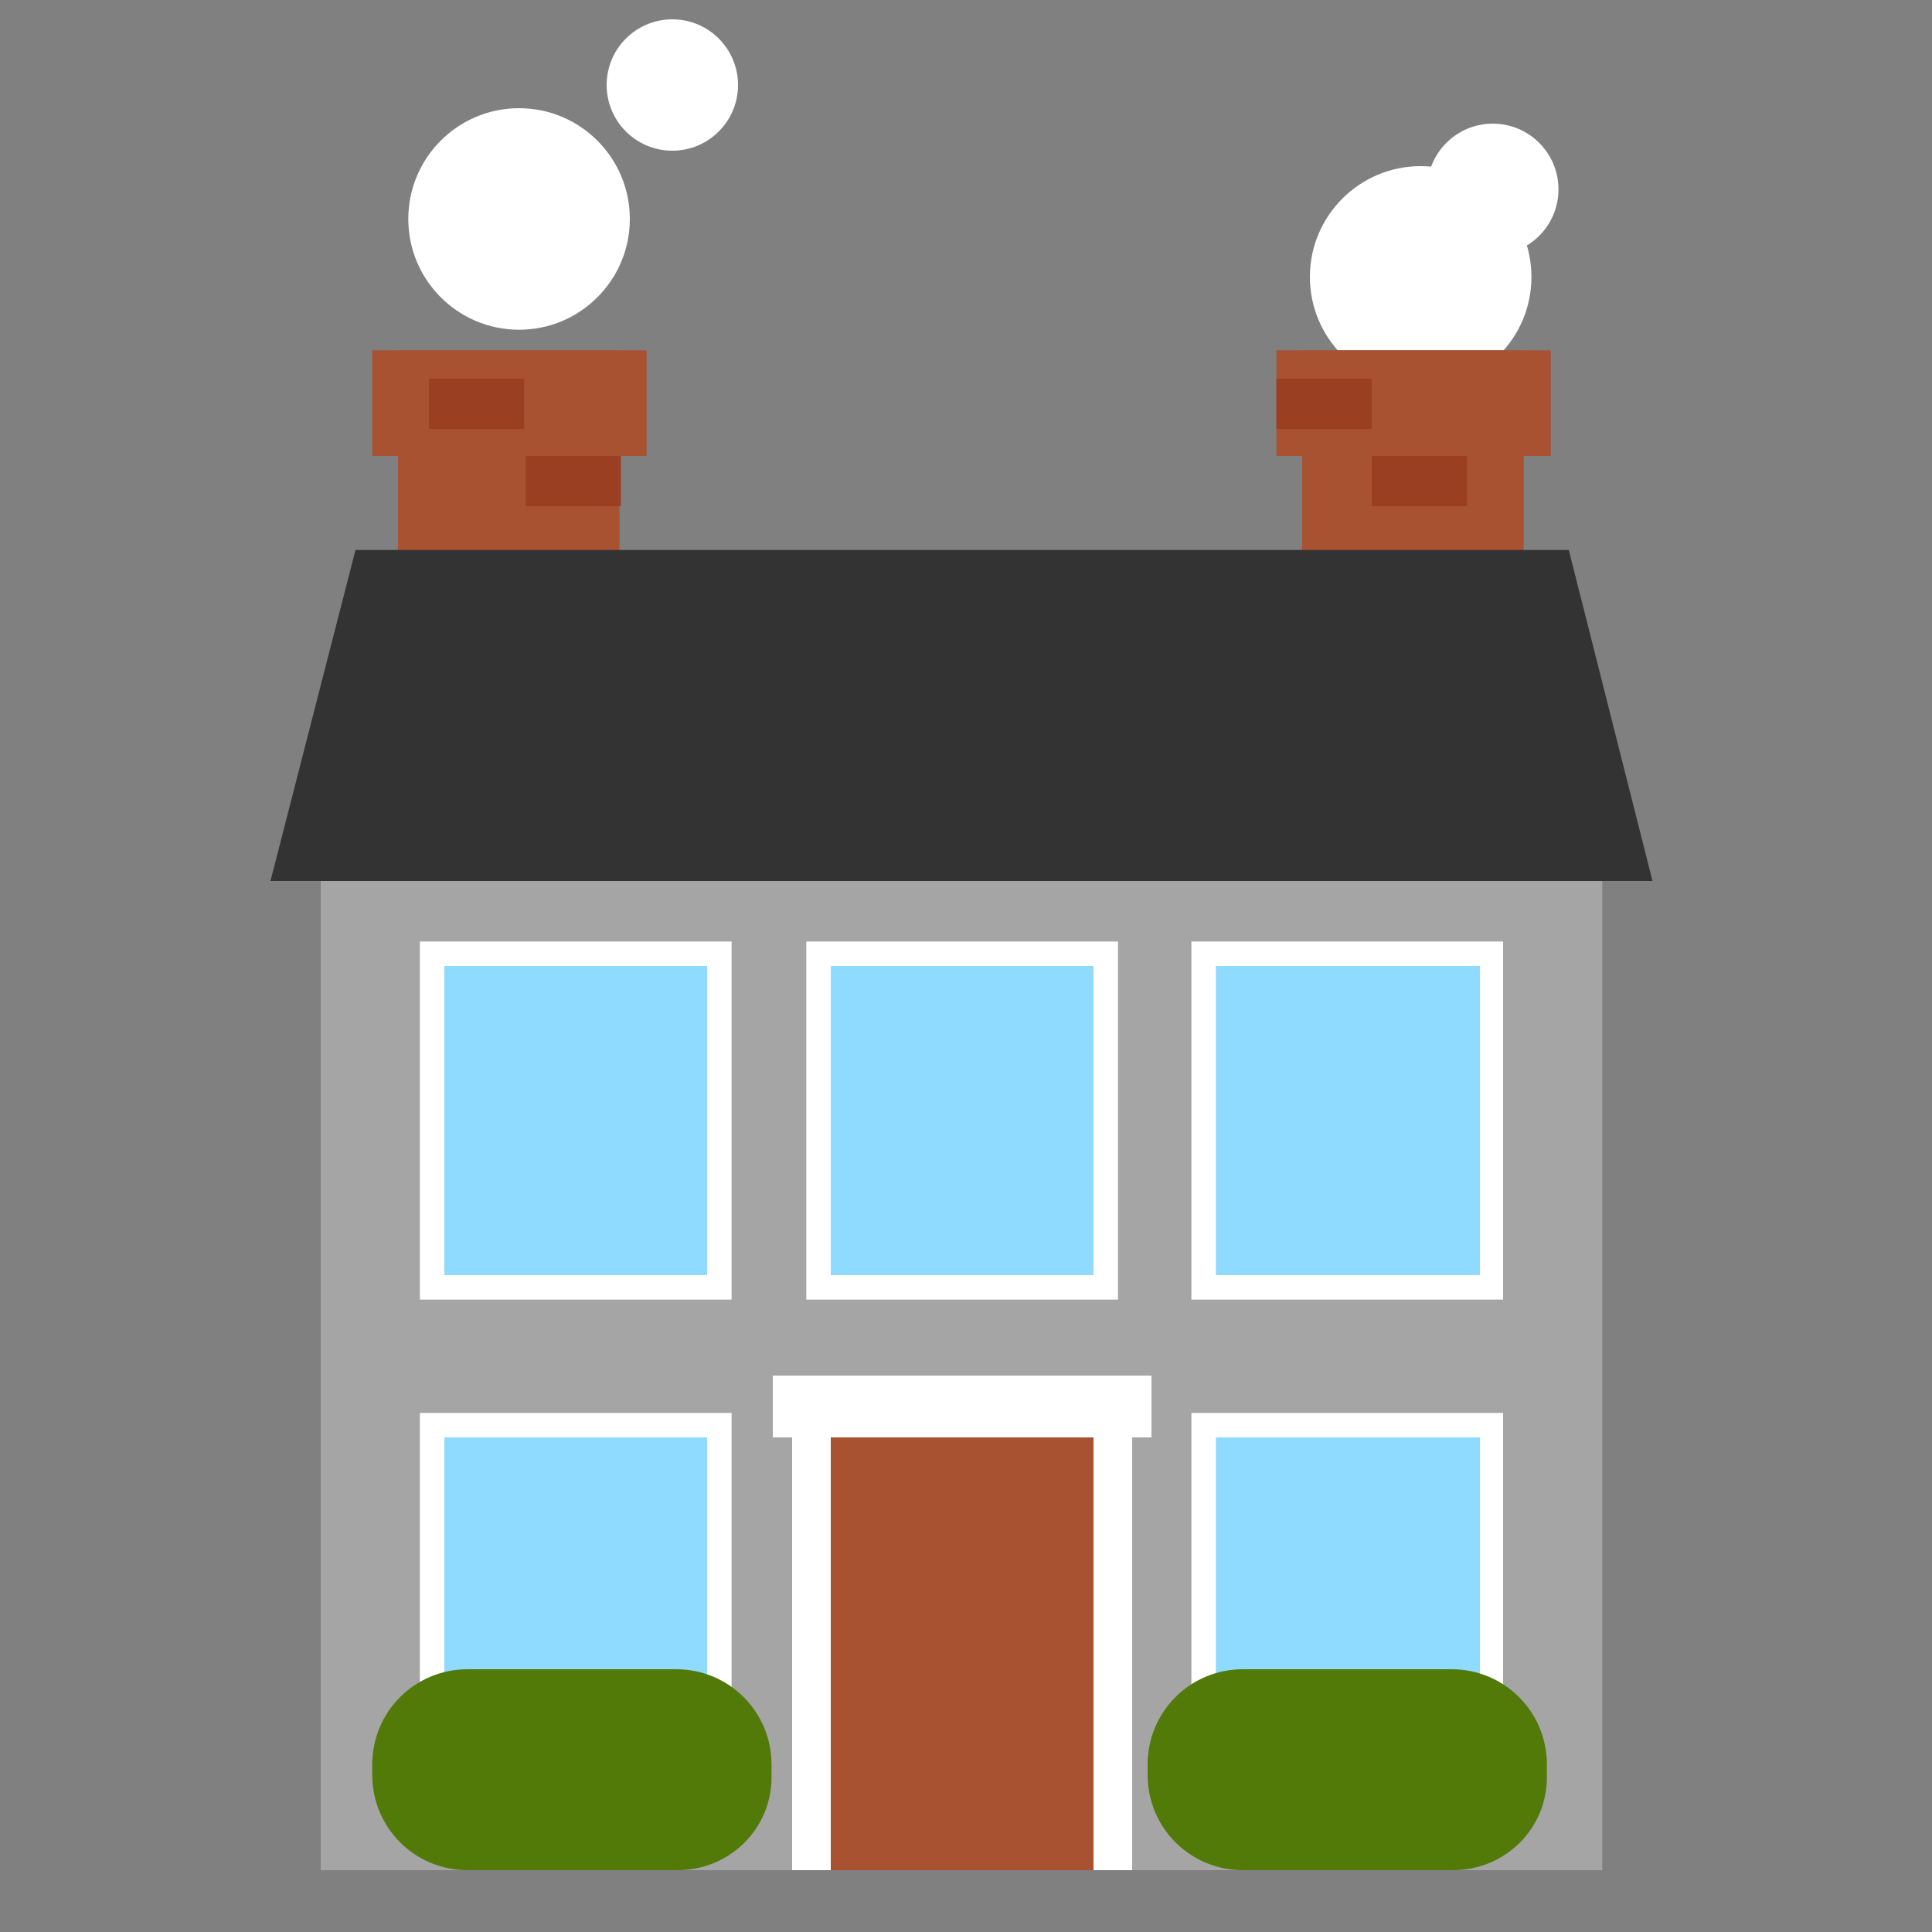 <?xml version="1.0" encoding="utf-8"?><!DOCTYPE svg PUBLIC "-//W3C//DTD SVG 1.1//EN" "http://www.w3.org/Graphics/SVG/1.1/DTD/svg11.dtd"><svg version="1.1" id="Layer_1" xmlns="http://www.w3.org/2000/svg" xmlns:xlink="http://www.w3.org/1999/xlink" x="0px" y="0px" width="150px" height="150px" viewBox="0 0 150 150" enable-background="new 0 0 150 150" xml:space="preserve"><rect x="0" y="0" width="150" height="150" fill="#808080" stroke="none"/><circle fill="#FFFFFF" cx="110.3" cy="21.5" r="8.6"/><circle fill="#FFFFFF" cx="115.9" cy="14.7" r="5.1"/><rect x="30.9" y="27.2" fill="#A85231" width="17.2" height="18.2"/><rect x="101.1" y="27.2" fill="#A85231" width="17.2" height="18.2"/><rect x="24.9" y="68.4" fill="#A5A5A5" width="99.5" height="76.8"/><polygon fill="#333333" points="121.8,42.7 27.6,42.7 21,68.4 128.3,68.4"/><g><rect x="64.5" y="111.6" fill="#A85231" width="20.4" height="33.6"/></g><g><rect x="33.5" y="74" fill="#8FDAFF" width="22.3" height="25.9"/><path fill="#FFFFFF" d="M54.9,75V99H34.5V75H54.9 M56.8,73.1h-1.9H34.5h-1.9V75V99v1.9h1.9h20.4h1.9V99V75V73.1L56.8,73.1z"/></g><g><rect x="33.5" y="110.6" fill="#8FDAFF" width="22.3" height="25.9"/><path fill="#FFFFFF" d="M54.9,111.6v24.1H34.5v-24.1H54.9 M56.8,109.7h-1.9H34.5h-1.9v1.9v24.1v1.9h1.9h20.4h1.9v-1.9v-24.1V109.7 L56.8,109.7z"/></g><g><rect x="63.5" y="74" fill="#8FDAFF" width="22.3" height="25.9"/><path fill="#FFFFFF" d="M84.9,75V99H64.5V75H84.9 M86.8,73.1h-1.9H64.5h-1.9V75V99v1.9h1.9h20.4h1.9V99V75V73.1L86.8,73.1z"/></g><g><rect x="93.5" y="74" fill="#8FDAFF" width="22.3" height="25.9"/><path fill="#FFFFFF" d="M114.9,75V99H94.4V75H114.9 M116.7,73.1h-1.9H94.4h-1.9V75V99v1.9h1.9h20.4h1.9V99V75V73.1L116.7,73.1z"/></g><g><rect x="93.5" y="110.6" fill="#8FDAFF" width="22.3" height="25.9"/><path fill="#FFFFFF" d="M114.9,111.6v24.1H94.4v-24.1H114.9 M116.7,109.7h-1.9H94.4h-1.9v1.9v24.1v1.9h1.9h20.4h1.9v-1.9v-24.1 V109.7L116.7,109.7z"/></g><rect x="28.9" y="27.2" fill="#A85231" width="21.3" height="8.2"/><rect x="99.1" y="27.2" fill="#A85231" width="21.3" height="8.2"/><circle fill="#FFFFFF" cx="40.3" cy="17" r="8.6"/><circle fill="#FFFFFF" cx="52.2" cy="6.6" r="5.1"/><rect x="60" y="106.8" fill="#FFFFFF" width="29.4" height="4.8"/><path fill="#FFFFFF" d="M87.9,145.2L87.9,145.2v-33.6v-3h-3H64.5h-3v3v33.6v0H87.9z M64.5,111.6h20.4v33.6H64.5V111.6z"/><path fill="#517A09" d="M52.6,145.2H36.3c-4.1,0-7.4-3.3-7.4-7.4V137c0-4.1,3.3-7.4,7.4-7.4h16.2c4.1,0,7.4,3.3,7.4,7.4v0.8	C60,141.9,56.7,145.2,52.6,145.2z"/><path fill="#517A09" d="M112.8,145.2H96.5c-4.1,0-7.4-3.3-7.4-7.4V137c0-4.1,3.3-7.4,7.4-7.4h16.2c4.1,0,7.4,3.3,7.4,7.4v0.8	C120.2,141.9,116.9,145.2,112.8,145.2z"/><rect x="40.8" y="35.4" fill="#9B3F23" width="7.4" height="3.9"/><rect x="33.3" y="29.4" fill="#9B3F23" width="7.4" height="3.9"/><rect x="99.1" y="29.4" fill="#9B3F23" width="7.4" height="3.9"/><rect x="106.5" y="35.4" fill="#9B3F23" width="7.4" height="3.9"/></svg>